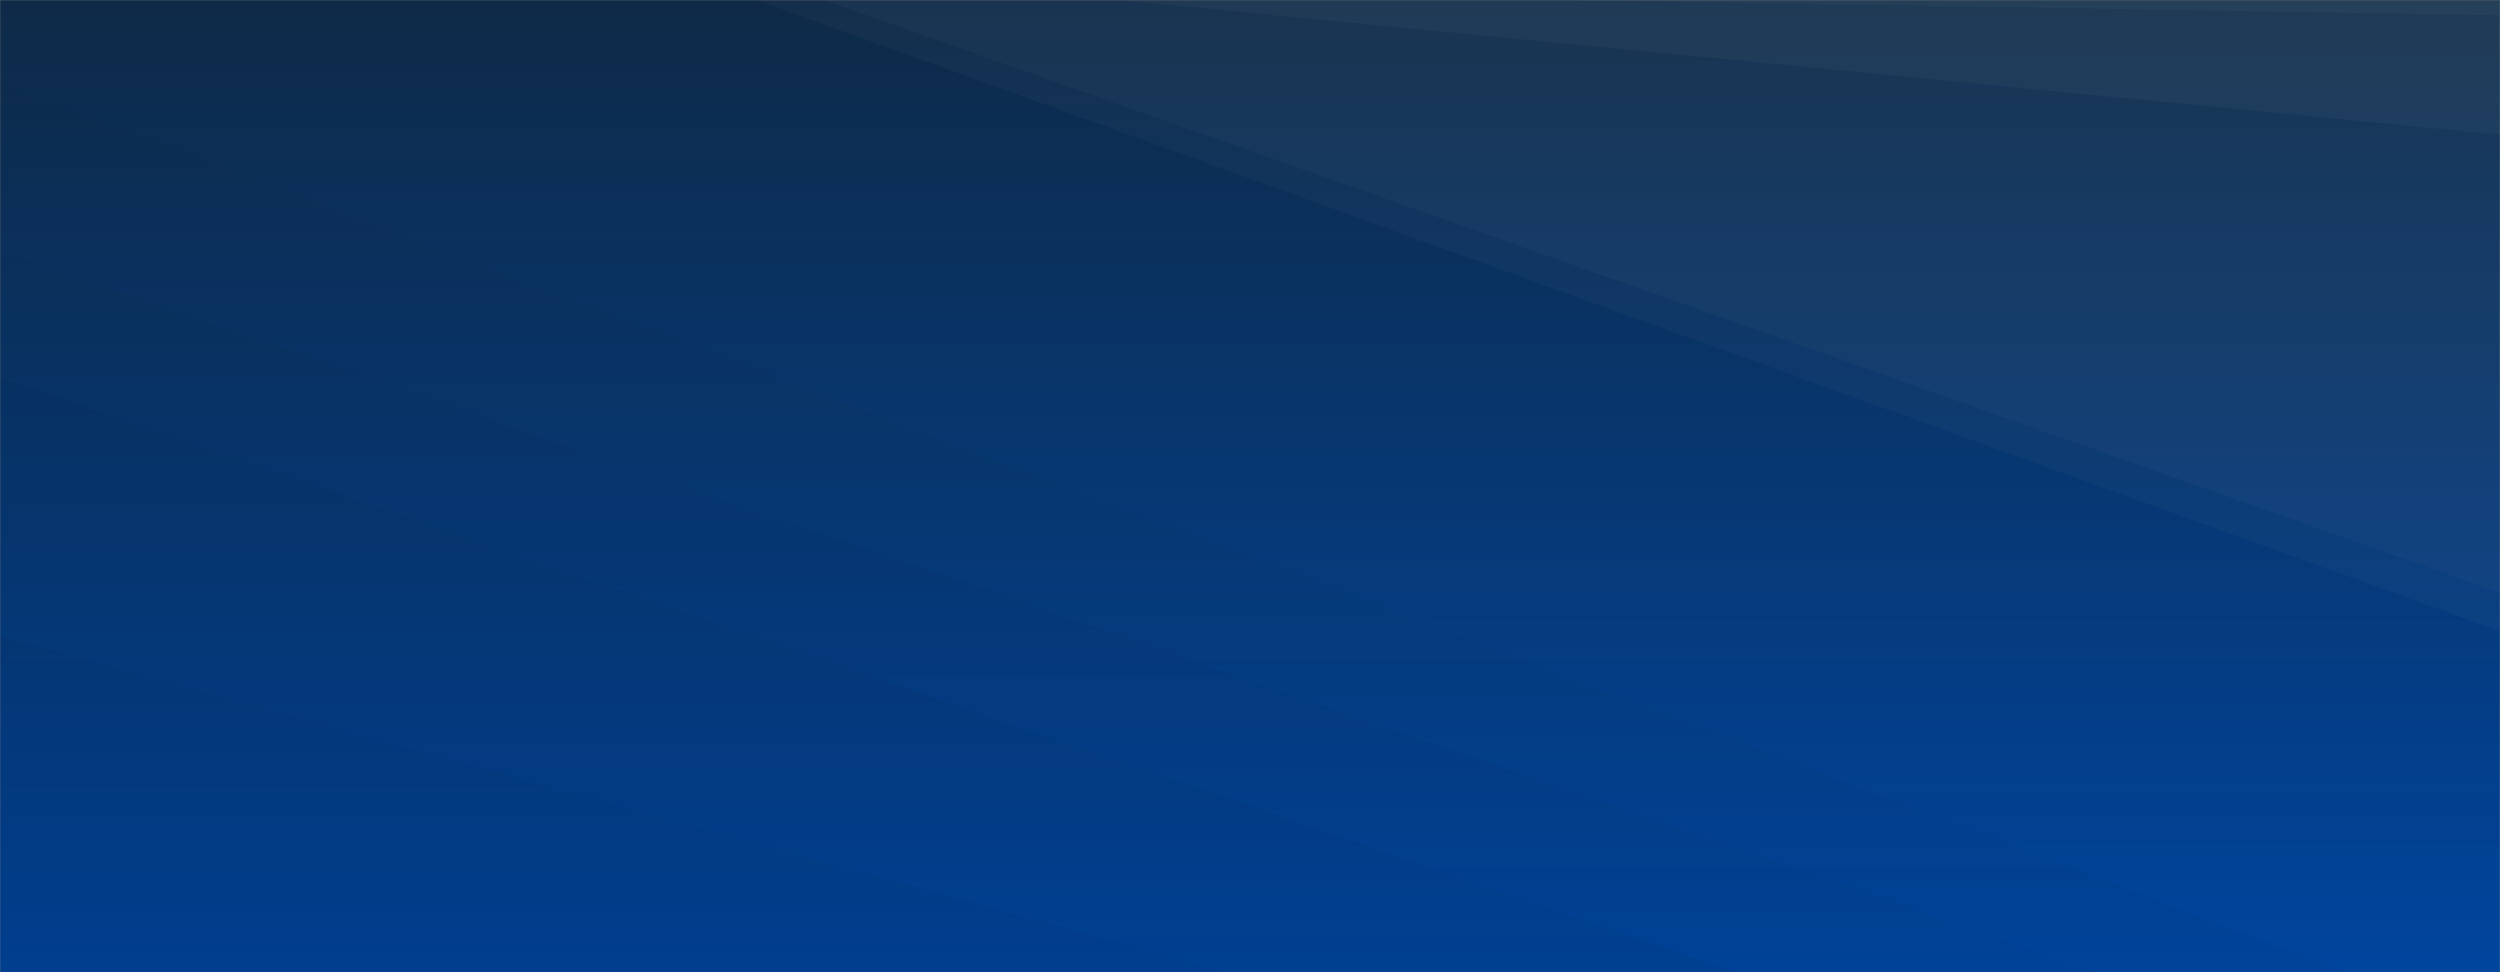 <svg xmlns="http://www.w3.org/2000/svg" version="1.1" xmlns:xlink="http://www.w3.org/1999/xlink" xmlns:svgjs="http://svgjs.com/svgjs" width="1440" height="560" preserveAspectRatio="none" viewBox="0 0 1440 560"><rect x="0" y="0" width="1440" height="560" fill="#808080" stroke="none"/><g mask="url(&quot;#SvgjsMask1020&quot;)" fill="none"><rect width="1440" height="560" x="0" y="0" fill="url(#SvgjsLinearGradient1021)"></rect><path d="M1440 0L904.07 0L1440 8.86z" fill="rgba(255, 255, 255, .1)"></path><path d="M904.07 0L1440 8.86L1440 77.59L644.02 0z" fill="rgba(255, 255, 255, .075)"></path><path d="M644.02 0L1440 77.59L1440 341.38L474.4 0z" fill="rgba(255, 255, 255, .05)"></path><path d="M474.4 0L1440 341.38L1440 363.62L435.64 0z" fill="rgba(255, 255, 255, .025)"></path><path d="M0 560L706.78 560L0 366.32z" fill="rgba(0, 0, 0, .1)"></path><path d="M0 366.32L706.78 560L999.83 560L0 217.64z" fill="rgba(0, 0, 0, .075)"></path><path d="M0 217.64L999.83 560L1208.39 560L0 144.47z" fill="rgba(0, 0, 0, .05)"></path><path d="M0 144.47L1208.39 560L1351.93 560L0 47.97z" fill="rgba(0, 0, 0, .025)"></path></g><defs><mask id="SvgjsMask1020"><rect width="1440" height="560" fill="#ffffff"></rect></mask><linearGradient x1="50%" y1="0%" x2="50%" y2="100%" gradientUnits="userSpaceOnUse" id="SvgjsLinearGradient1021"><stop stop-color="#0e2a47" offset="0"></stop><stop stop-color="#00459e" offset="1"></stop></linearGradient></defs></svg>